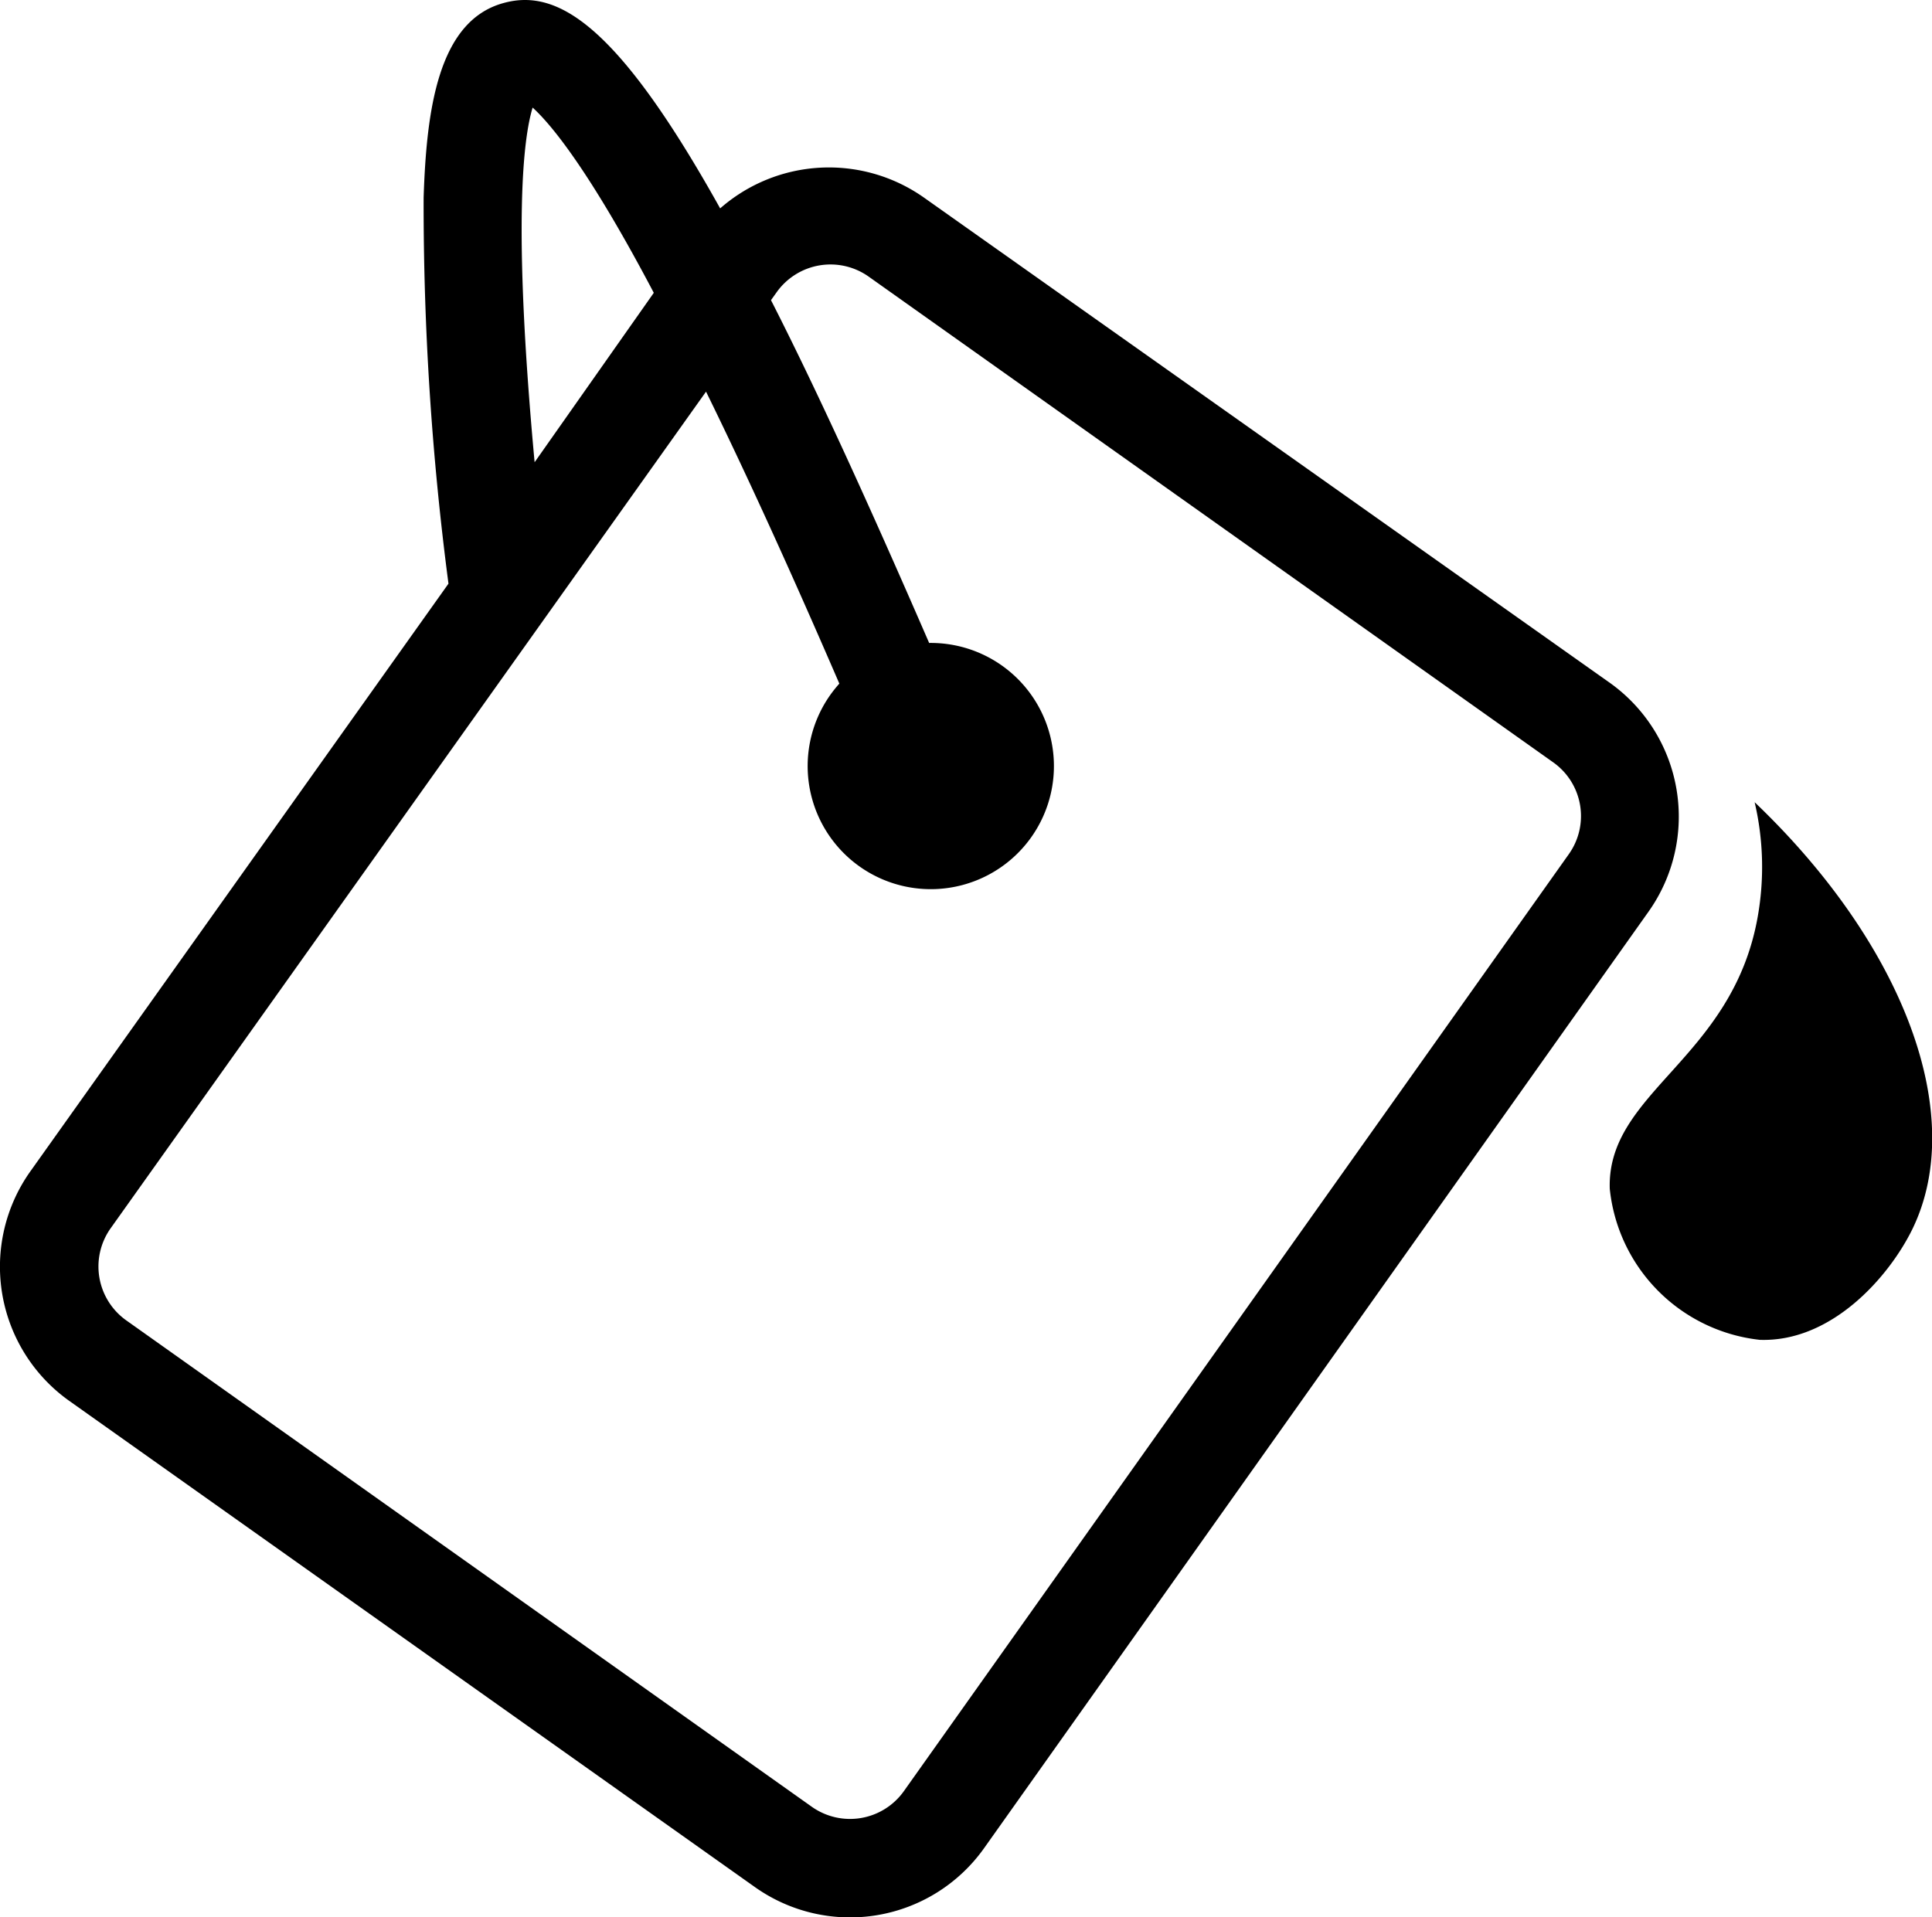 <svg xmlns="http://www.w3.org/2000/svg" viewBox="0 0 68.41 67.9"><g id="Lag_2" data-name="Lag 2"><g id="logo"><path d="M57,24.18,32.72,7a5.84,5.84,0,0,0-7.22.38C21.87.87,19.74-.43,17.82.11,15.5.75,15.1,3.93,15,7a103.16,103.16,0,0,0,.88,13.67L1.07,41.49a5.83,5.83,0,0,0,1.38,8.12L26.73,66.83a5.82,5.82,0,0,0,8.11-1.37L58.37,32.29A5.82,5.82,0,0,0,57,24.18ZM18.86,3.81c.65.59,2,2.21,4.29,6.56l-4.22,6C18.15,7.92,18.53,4.89,18.86,3.81ZM32,63.44a2.34,2.34,0,0,1-3.25.55L4.47,46.76a2.34,2.34,0,0,1-.56-3.25L25,13.87c1.32,2.69,2.88,6.08,4.72,10.34a4.67,4.67,0,0,0-.32.4,4.36,4.36,0,1,0,3.5-1.84c-2.17-5-4-9-5.6-12.14l.2-.28a2.34,2.34,0,0,1,3.25-.56L55,27a2.33,2.33,0,0,1,.55,3.25Z"/><path d="M62.13,28.41c5.31,5.07,7.55,11.1,5.58,15.13-.82,1.67-2.85,4-5.4,3.91A6,6,0,0,1,57,42.1c-.11-3.43,4.35-4.59,5.24-9.64A10.08,10.08,0,0,0,62.13,28.41Z"/></g></g></svg>